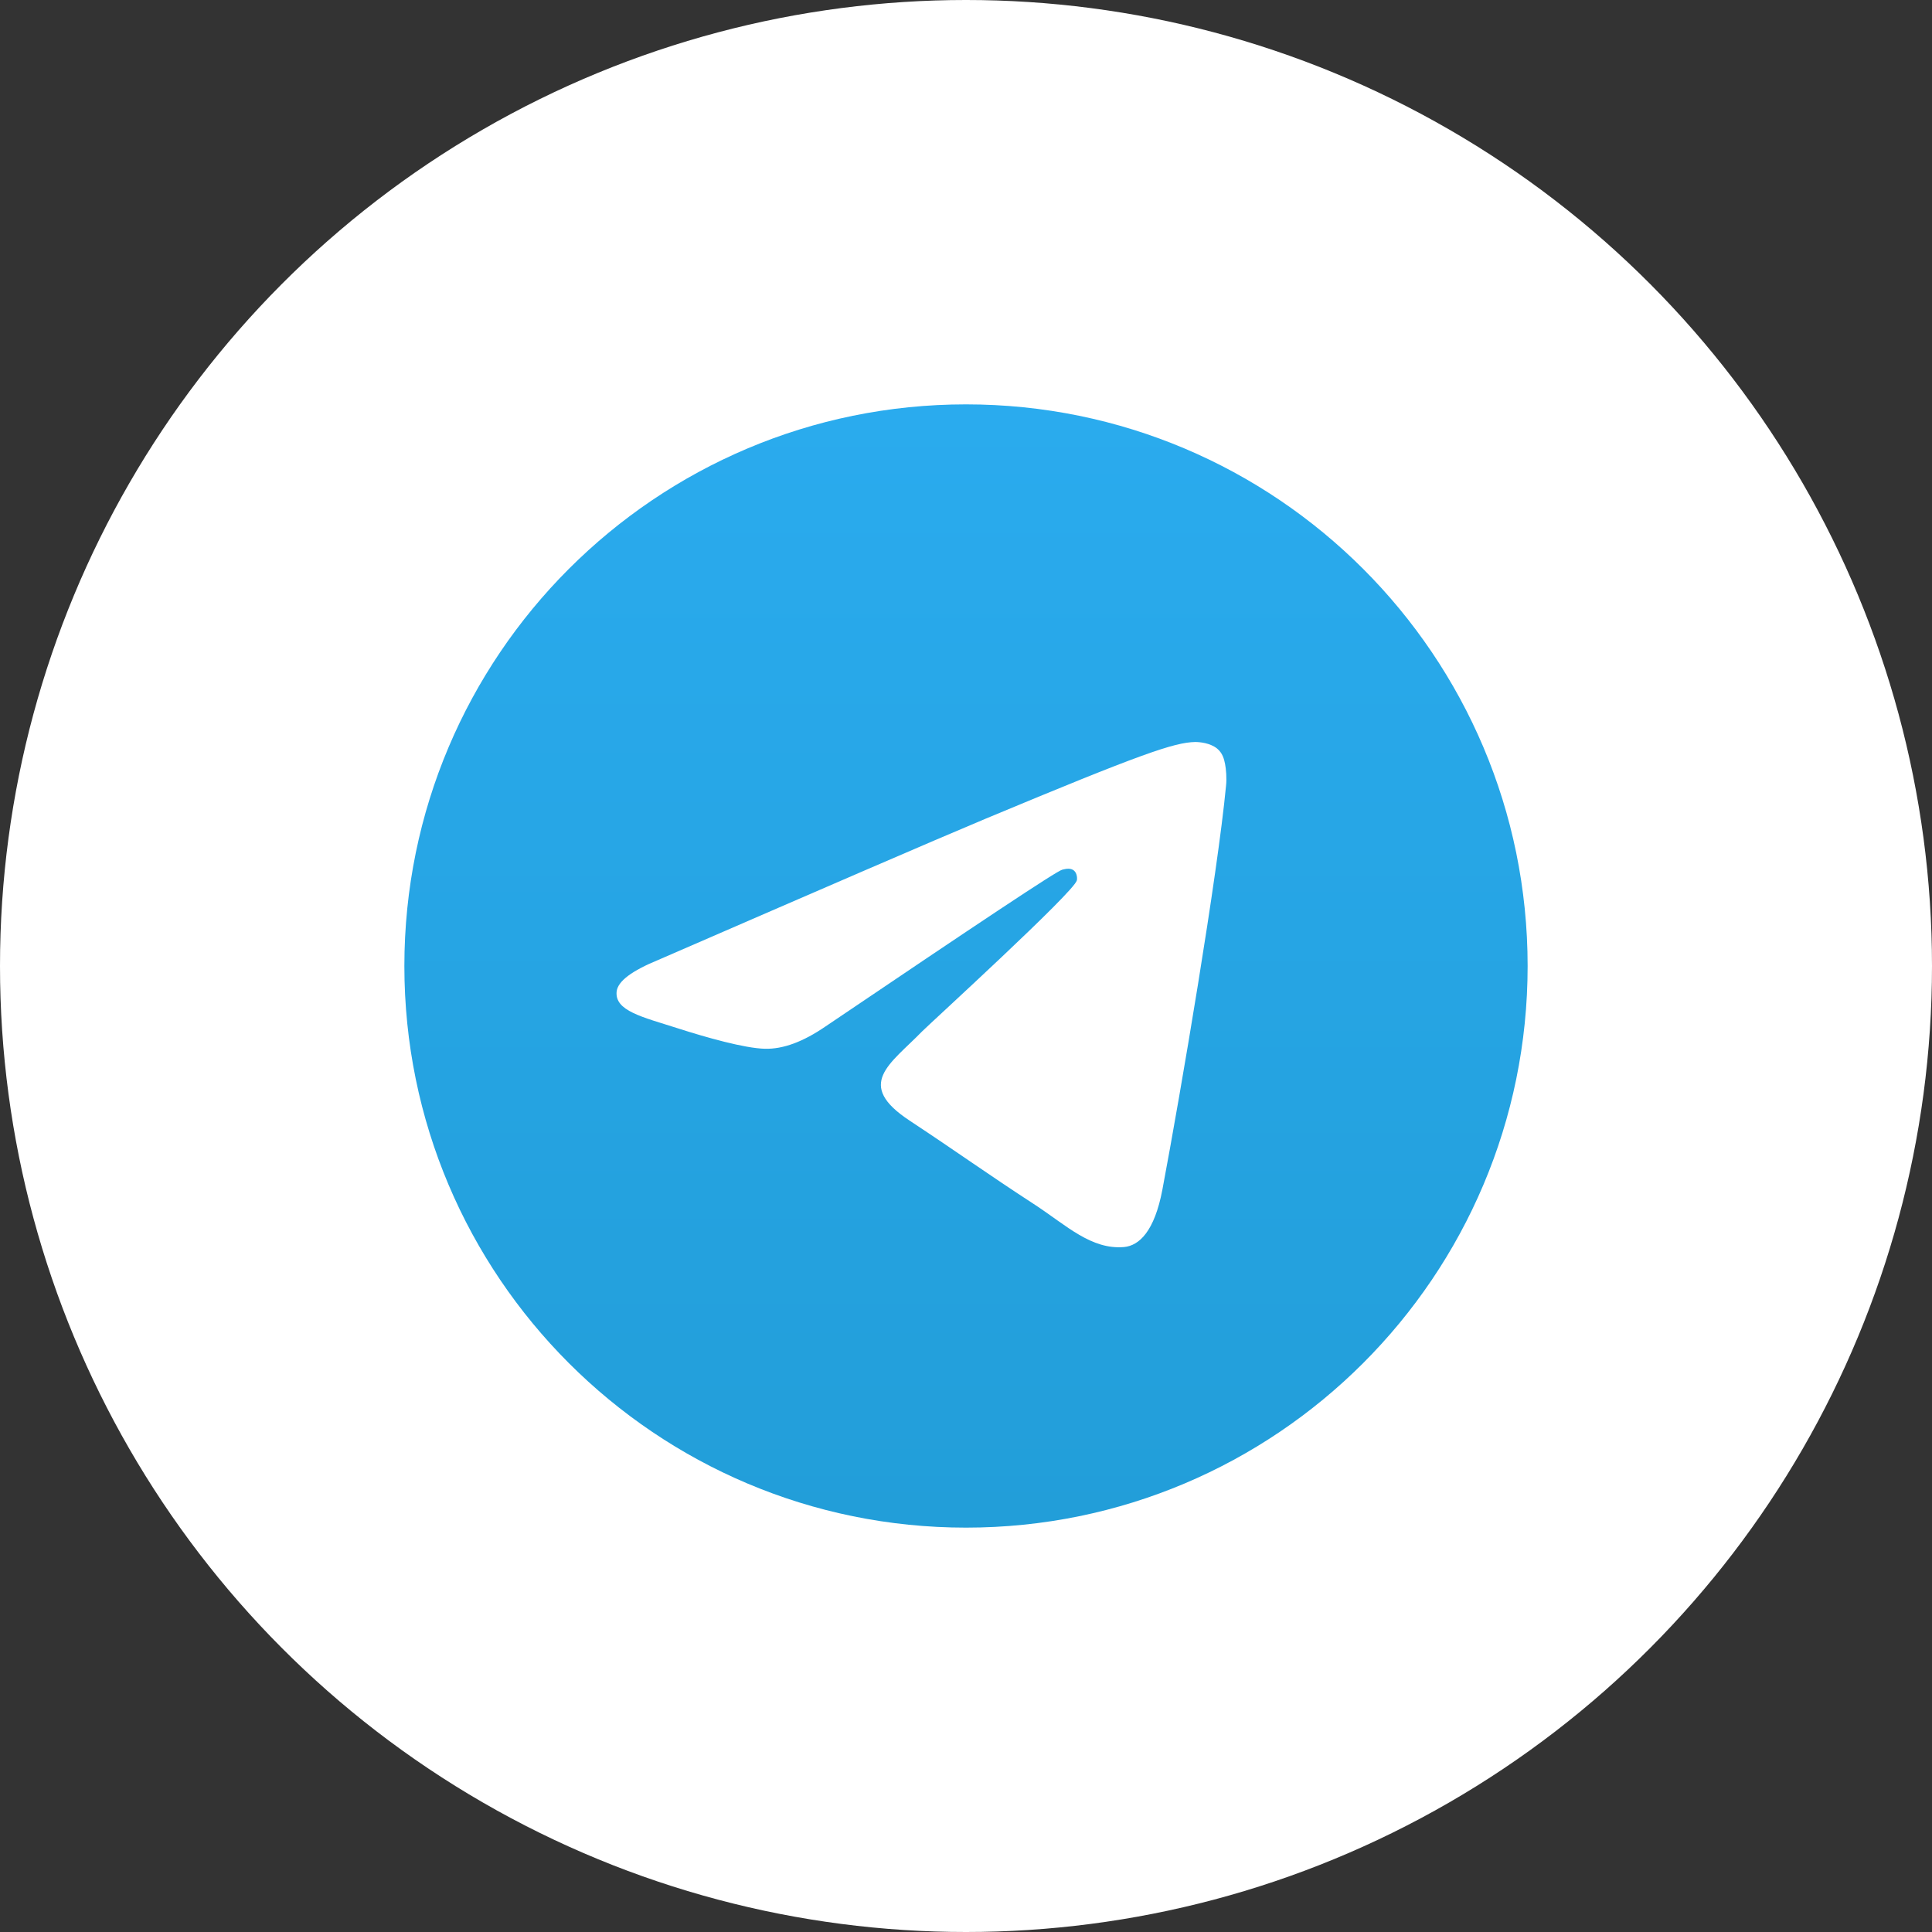 <svg width="86" height="86" viewBox="0 0 86 86" fill="none" xmlns="http://www.w3.org/2000/svg">
<rect x="0" y="0" width="86" height="86" fill="#333333" stroke="none"/>
<circle cx="43" cy="43" r="43" fill="white"/>
<path d="M43 68C56.807 68 68 56.807 68 43C68 29.193 56.807 18 43 18C29.193 18 18 29.193 18 43C18 56.807 29.193 68 43 68Z" fill="url(#paint0_linear_1876_191)"/>
<path fill-rule="evenodd" clip-rule="evenodd" d="M29.303 42.729C36.589 39.565 41.439 37.463 43.874 36.443C50.806 33.55 52.263 33.05 53.2 33.029C53.408 33.029 53.866 33.071 54.178 33.321C54.428 33.529 54.49 33.799 54.532 34.008C54.574 34.216 54.615 34.653 54.574 34.986C54.199 38.941 52.575 48.537 51.743 52.95C51.389 54.824 50.702 55.448 50.036 55.51C48.579 55.635 47.475 54.553 46.081 53.637C43.874 52.201 42.646 51.306 40.502 49.89C38.025 48.266 39.628 47.371 41.043 45.914C41.418 45.539 47.808 39.711 47.933 39.191C47.954 39.128 47.954 38.878 47.808 38.754C47.663 38.629 47.455 38.67 47.288 38.712C47.059 38.754 43.562 41.085 36.755 45.685C35.756 46.372 34.861 46.705 34.049 46.684C33.154 46.664 31.447 46.185 30.157 45.769C28.595 45.269 27.346 44.998 27.45 44.124C27.513 43.666 28.137 43.208 29.303 42.729Z" fill="white"/>
<defs>
<linearGradient id="paint0_linear_1876_191" x1="42.979" y1="18" x2="42.979" y2="67.605" gradientUnits="userSpaceOnUse">
<stop stop-color="#2AABEE"/>
<stop offset="1" stop-color="#229ED9"/>
</linearGradient>
</defs>
</svg>
